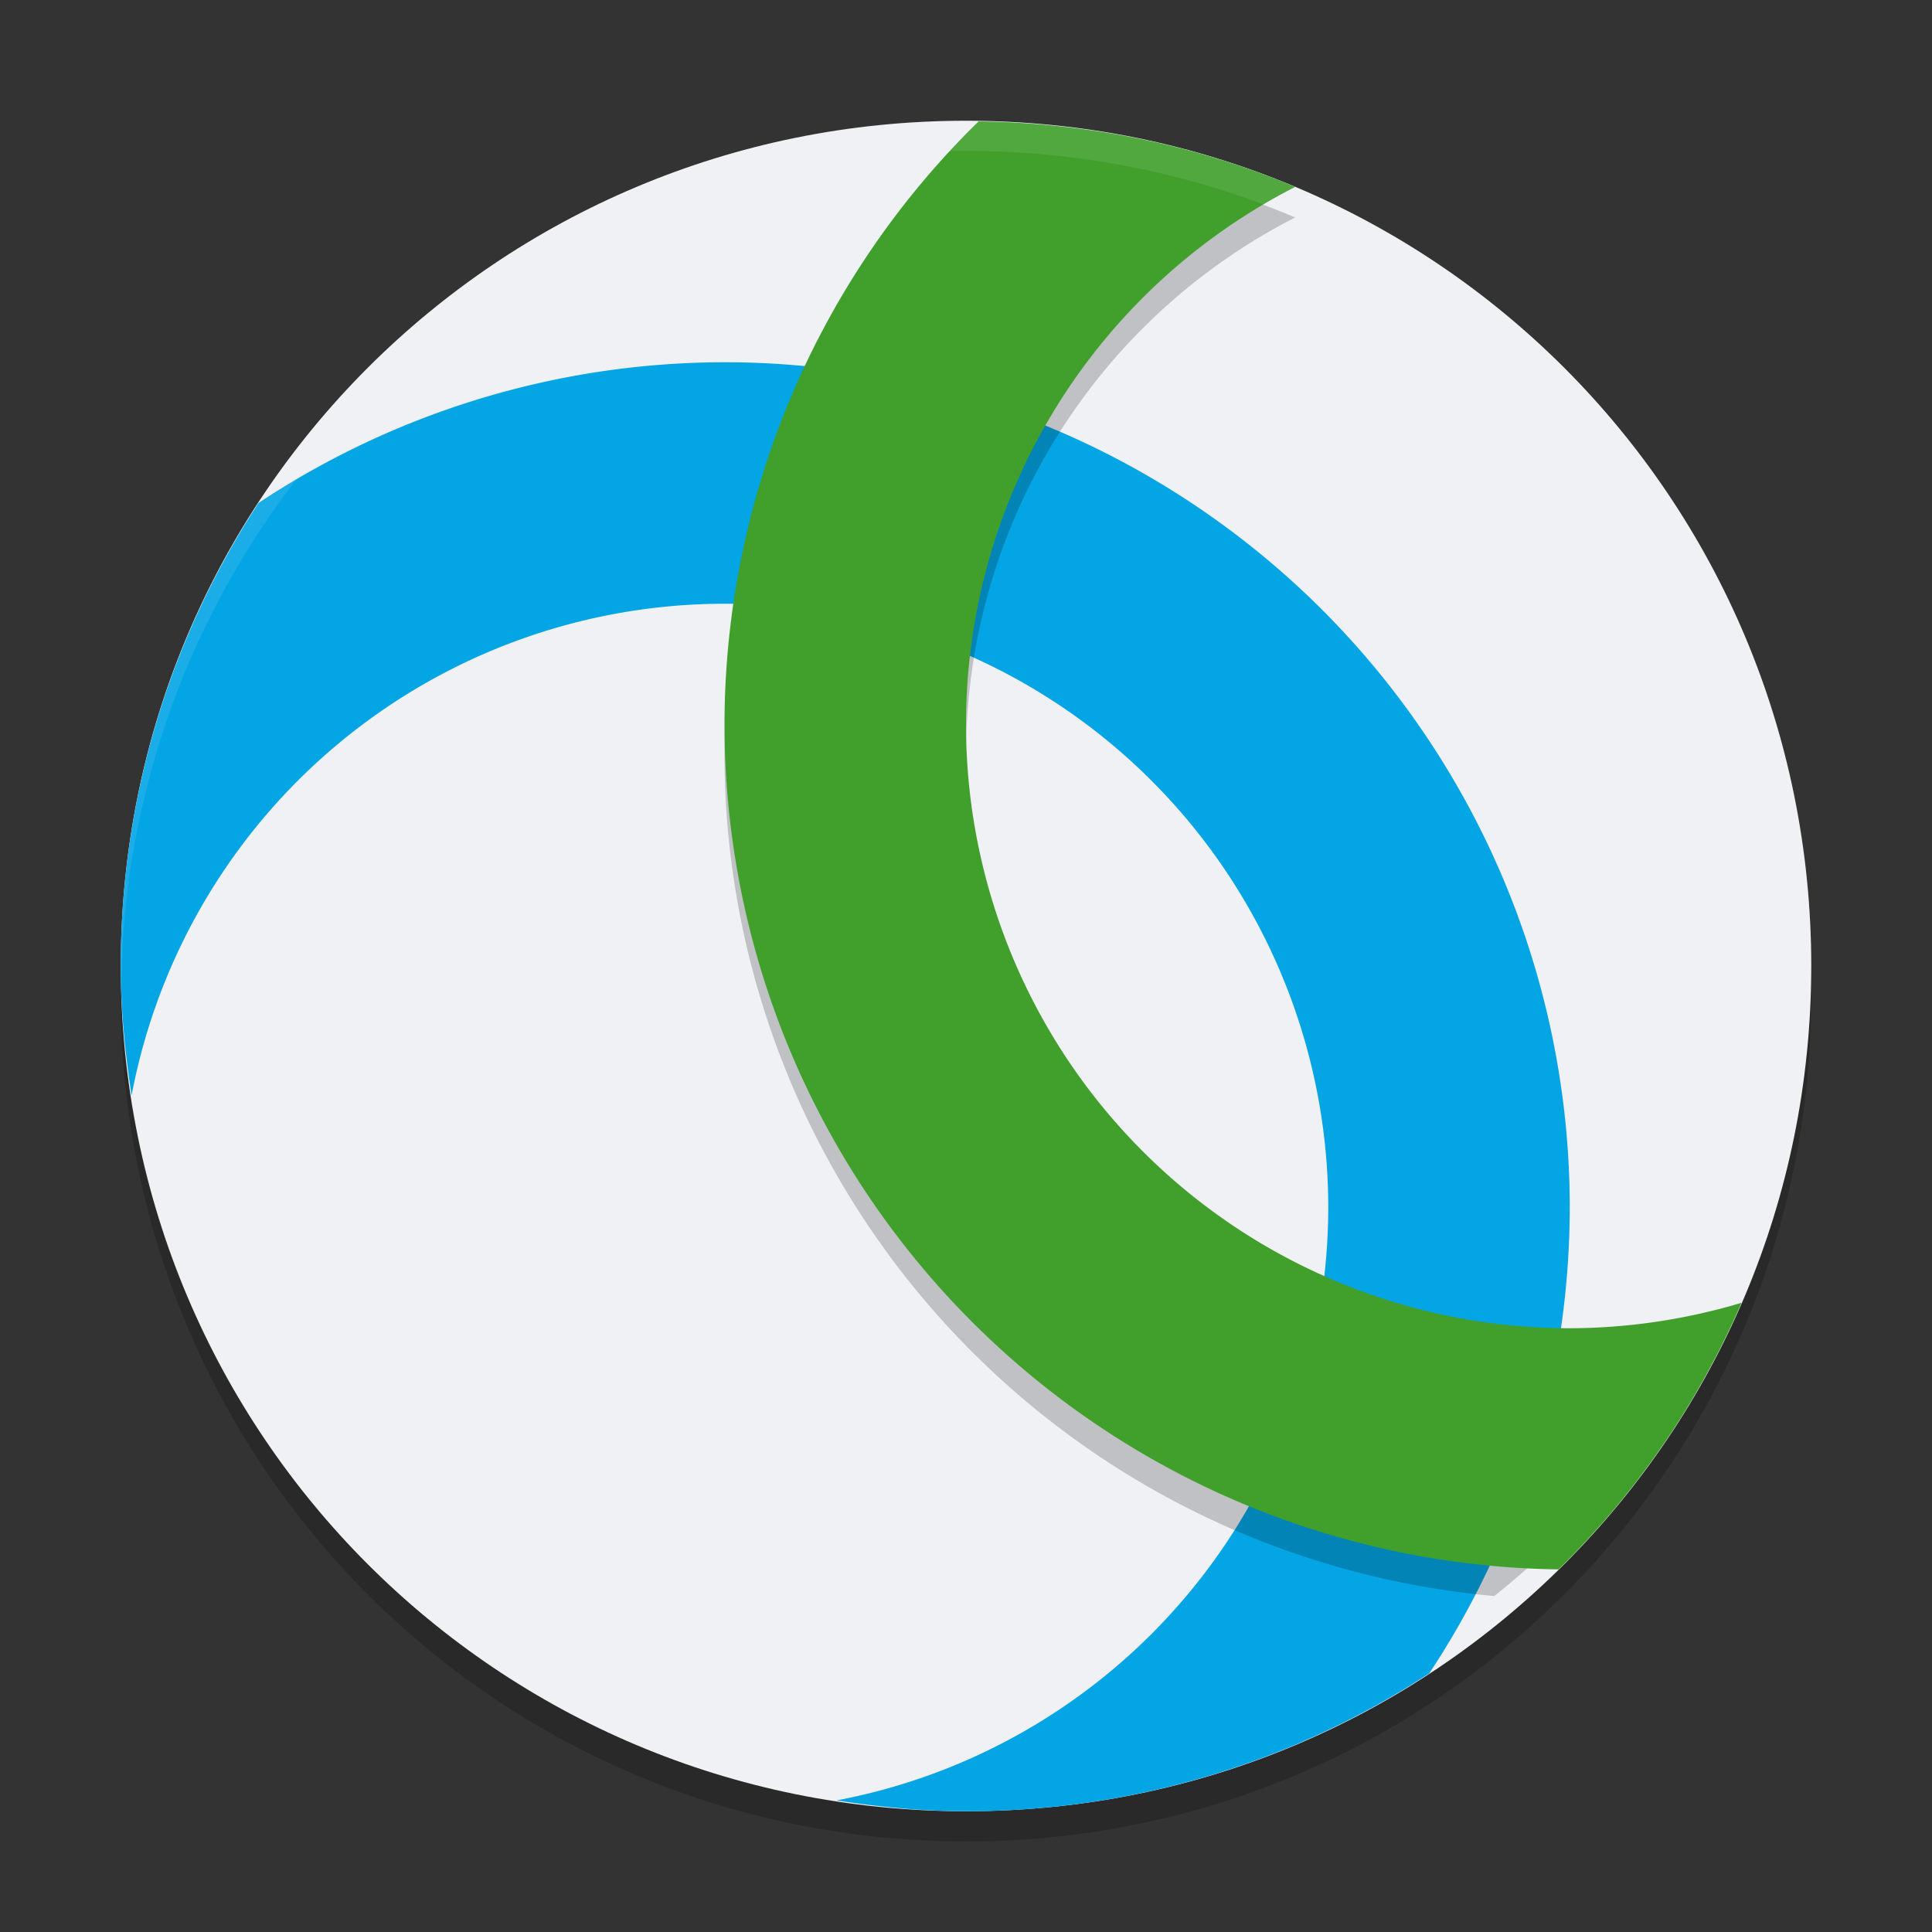 <svg xmlns="http://www.w3.org/2000/svg" width="64" height="64" version="1">
 <rect width="100%" height="100%" fill="#333333" stroke="none"/>
 <path style="opacity:0.2" d="M 32,5 C 16.488,5 4,17.488 4,33 4,48.512 16.488,61 32,61 47.512,61 60,48.512 60,33 60,17.488 47.512,5 32,5 Z"/>
 <path style="fill:#eff1f5" d="M 32,4 C 16.488,4 4,16.488 4,32 4,47.512 16.488,60 32,60 47.512,60 60,47.512 60,32 60,16.488 47.512,4 32,4 Z"/>
 <path style="fill:#04a5e5" d="M 24,12 A 28,28 0 0 0 8.566,16.66 C 5.686,21.063 4,26.324 4,32 c 0,1.463 0.145,2.888 0.359,4.289 A 20,20 0 0 1 24,20 20,20 0 0 1 44,40 20,20 0 0 1 27.711,59.641 C 29.112,59.855 30.537,60 32,60 37.679,60 42.944,58.313 47.348,55.43 A 28,28 0 0 0 52,40 28,28 0 0 0 24,12 Z"/>
 <path style="opacity:0.2" d="M 32.418,5.031 A 28,28 0 0 0 24,25.012 28,28 0 0 0 49.5,52.871 c 2.884,-2.307 5.303,-5.164 7.086,-8.43 A 20,20 0 0 1 52,45.012 a 20,20 0 0 1 -20,-20 A 20,20 0 0 1 42.906,7.203 C 39.679,5.844 36.137,5.086 32.418,5.031 Z"/>
 <path style="fill:#40a02b" d="M 32.418,4.02 A 28,28 0 0 0 24,24 28,28 0 0 0 51.629,51.988 c 2.552,-2.506 4.62,-5.498 6.062,-8.832 A 20,20 0 0 1 52,44 20,20 0 0 1 32,24 20,20 0 0 1 42.906,6.191 C 39.679,4.833 36.137,4.074 32.418,4.02 Z"/>
 <path style="opacity:0.1;fill:#eff1f5" d="M 32 4 C 16.488 4 4 16.488 4 32 C 4 32.113 4.011 32.224 4.018 32.336 C 4.369 17.134 16.711 5 32 5 C 47.289 5 59.631 17.134 59.982 32.336 C 59.989 32.224 60 32.113 60 32 C 60 16.488 47.512 4 32 4 z"/>
</svg>
